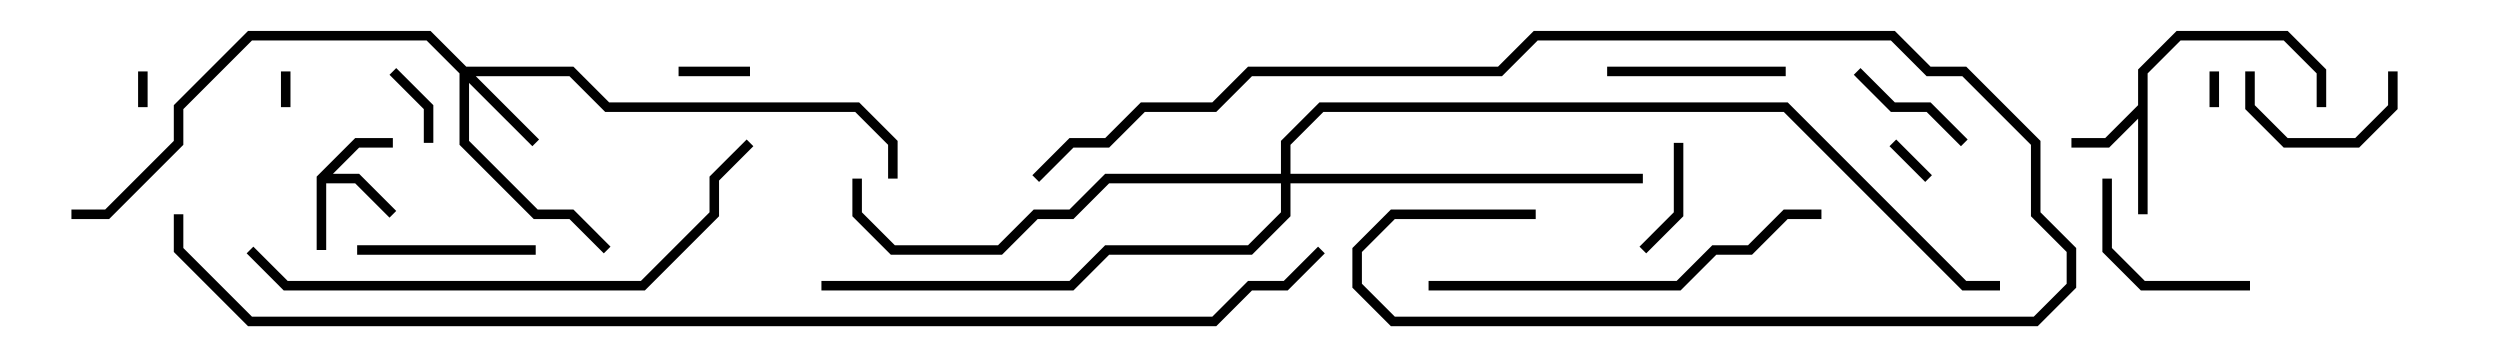 <svg version="1.1" width="105" height="15" xmlns="http://www.w3.org/2000/svg"><path d="M13.3,7.417L14.917,5.8L16.5,5.8L16.5,6.2L15.083,6.2L13.983,7.3L15.083,7.3L16.641,8.859L16.359,9.141L14.917,7.7L13.7,7.7L13.7,10.5L13.3,10.5z" stroke="none"/><path d="M89.8,4.417L89.8,2.917L91.417,1.3L96.083,1.3L97.7,2.917L97.7,4.5L97.3,4.5L97.3,3.083L95.917,1.7L91.583,1.7L90.2,3.083L90.2,9L89.8,9L89.8,4.983L88.583,6.2L87,6.2L87,5.8L88.417,5.8z" stroke="none"/><path d="M19.583,2.8L24.083,2.8L25.583,4.3L36.083,4.3L37.7,5.917L37.7,7.5L37.3,7.5L37.3,6.083L35.917,4.7L25.417,4.7L23.917,3.2L19.983,3.2L22.641,5.859L22.359,6.141L19.7,3.483L19.7,5.917L22.583,8.8L24.083,8.8L25.641,10.359L25.359,10.641L23.917,9.2L22.417,9.2L19.3,6.083L19.3,3.083L17.917,1.7L10.583,1.7L7.7,4.583L7.7,6.083L4.583,9.2L3,9.2L3,8.8L4.417,8.8L7.3,5.917L7.3,4.417L10.417,1.3L18.083,1.3z" stroke="none"/><path d="M53.8,7.3L53.8,5.917L55.417,4.3L75.083,4.3L82.583,11.8L84,11.8L84,12.2L82.417,12.2L74.917,4.7L55.583,4.7L54.2,6.083L54.2,7.3L69,7.3L69,7.7L54.2,7.7L54.2,9.083L52.583,10.7L46.583,10.7L45.083,12.2L34.5,12.2L34.5,11.8L44.917,11.8L46.417,10.3L52.417,10.3L53.8,8.917L53.8,7.7L46.583,7.7L45.083,9.2L43.583,9.2L42.083,10.7L37.417,10.7L35.8,9.083L35.8,7.5L36.2,7.5L36.2,8.917L37.583,10.3L41.917,10.3L43.417,8.8L44.917,8.8L46.417,7.3z" stroke="none"/><path d="M5.8,3L6.2,3L6.2,4.5L5.8,4.5z" stroke="none"/><path d="M93.2,4.5L92.8,4.5L92.8,3L93.2,3z" stroke="none"/><path d="M12.2,4.5L11.8,4.5L11.8,3L12.2,3z" stroke="none"/><path d="M79.359,6.141L79.641,5.859L81.141,7.359L80.859,7.641z" stroke="none"/><path d="M31.5,2.8L31.5,3.2L28.5,3.2L28.5,2.8z" stroke="none"/><path d="M16.359,3.141L16.641,2.859L18.2,4.417L18.2,6L17.8,6L17.8,4.583z" stroke="none"/><path d="M69.141,10.641L68.859,10.359L70.3,8.917L70.3,6L70.7,6L70.7,9.083z" stroke="none"/><path d="M77.859,3.141L78.141,2.859L79.583,4.3L81.083,4.3L82.641,5.859L82.359,6.141L80.917,4.7L79.417,4.7z" stroke="none"/><path d="M100.3,3L100.7,3L100.7,4.583L99.083,6.2L95.917,6.2L94.3,4.583L94.3,3L94.7,3L94.7,4.417L96.083,5.8L98.917,5.8L100.3,4.417z" stroke="none"/><path d="M15,10.7L15,10.3L22.5,10.3L22.5,10.7z" stroke="none"/><path d="M75,2.8L75,3.2L67.5,3.2L67.5,2.8z" stroke="none"/><path d="M94.5,11.8L94.5,12.2L89.917,12.2L88.3,10.583L88.3,7.5L88.7,7.5L88.7,10.417L90.083,11.8z" stroke="none"/><path d="M60,12.2L60,11.8L70.417,11.8L71.917,10.3L73.417,10.3L74.917,8.8L76.5,8.8L76.5,9.2L75.083,9.2L73.583,10.7L72.083,10.7L70.583,12.2z" stroke="none"/><path d="M64.5,8.8L64.5,9.2L58.583,9.2L57.2,10.583L57.2,11.917L58.583,13.3L85.417,13.3L86.8,11.917L86.8,10.583L85.3,9.083L85.3,6.083L82.417,3.2L80.917,3.2L79.417,1.7L64.583,1.7L63.083,3.2L52.583,3.2L51.083,4.7L48.083,4.7L46.583,6.2L45.083,6.2L43.641,7.641L43.359,7.359L44.917,5.8L46.417,5.8L47.917,4.3L50.917,4.3L52.417,2.8L62.917,2.8L64.417,1.3L79.583,1.3L81.083,2.8L82.583,2.8L85.7,5.917L85.7,8.917L87.2,10.417L87.2,12.083L85.583,13.7L58.417,13.7L56.8,12.083L56.8,10.417L58.417,8.8z" stroke="none"/><path d="M10.359,10.641L10.641,10.359L12.083,11.8L26.917,11.8L29.8,8.917L29.8,7.417L31.359,5.859L31.641,6.141L30.2,7.583L30.2,9.083L27.083,12.2L11.917,12.2z" stroke="none"/><path d="M7.3,9L7.7,9L7.7,10.417L10.583,13.3L50.917,13.3L52.417,11.8L53.917,11.8L55.359,10.359L55.641,10.641L54.083,12.2L52.583,12.2L51.083,13.7L10.417,13.7L7.3,10.583z" stroke="none"/></svg>